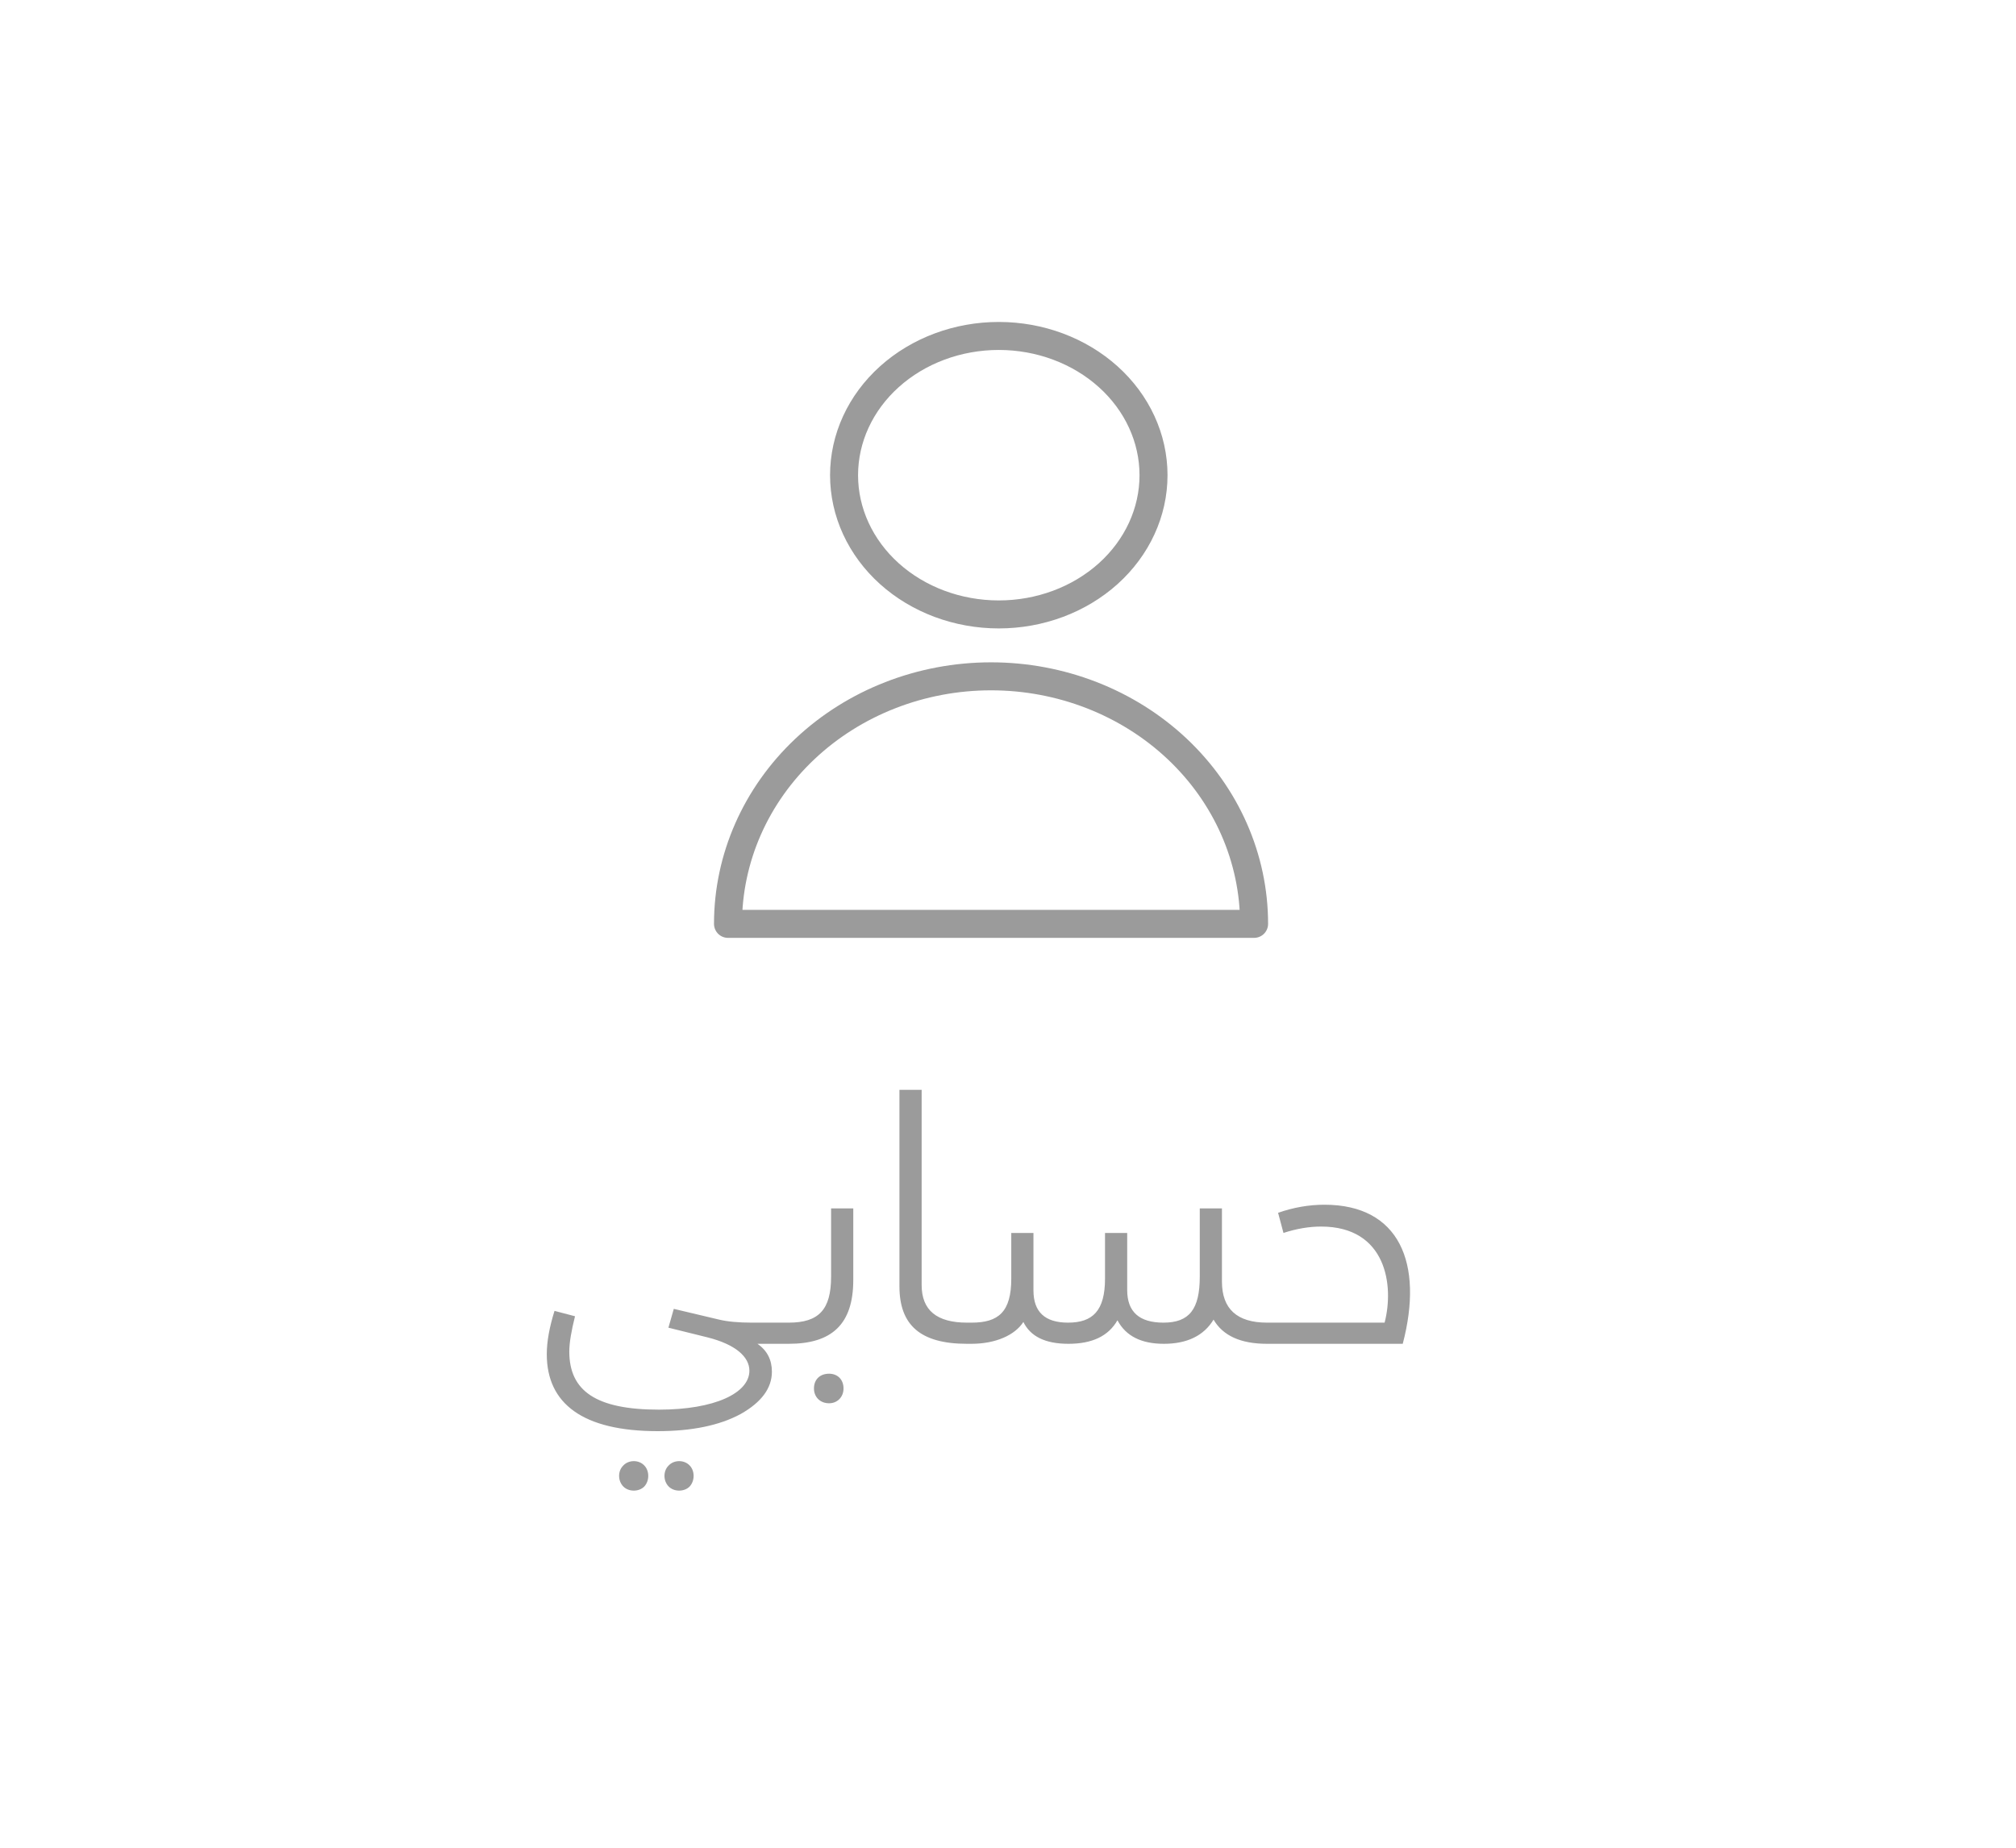 <svg width="72" height="66" viewBox="0 0 72 66" fill="none" xmlns="http://www.w3.org/2000/svg">
<path d="M26.848 47.244C26.38 47.244 25.984 47.208 25.684 47.136L24.064 46.752L23.872 47.424L25.276 47.772C26.272 48.024 26.764 48.468 26.764 48.96C26.764 49.764 25.516 50.352 23.536 50.352C21.28 50.352 20.332 49.68 20.332 48.276C20.332 47.964 20.404 47.544 20.536 47.016L19.804 46.824C19.624 47.4 19.528 47.916 19.528 48.372C19.528 50.136 20.812 51.12 23.488 51.12C24.712 51.12 25.696 50.916 26.452 50.508C27.196 50.088 27.568 49.584 27.568 48.996C27.568 48.576 27.4 48.24 27.052 48H28.18C28.336 48 28.42 47.88 28.42 47.628C28.42 47.376 28.336 47.244 28.18 47.244H26.848ZM22.264 52.344C22.06 52.536 22.06 52.896 22.264 53.1C22.456 53.292 22.816 53.292 23.008 53.1C23.2 52.896 23.2 52.536 23.008 52.344C22.816 52.14 22.456 52.14 22.264 52.344ZM23.884 52.344C23.68 52.536 23.68 52.896 23.884 53.1C24.076 53.292 24.436 53.292 24.628 53.1C24.82 52.896 24.82 52.536 24.628 52.344C24.436 52.14 24.076 52.14 23.884 52.344ZM28.17 48C29.706 48 30.474 47.304 30.474 45.72V43.164H29.682V45.6C29.682 46.788 29.238 47.244 28.17 47.244V48ZM29.61 50.124C29.91 50.124 30.126 49.896 30.126 49.596C30.126 49.272 29.91 49.068 29.61 49.068C29.286 49.068 29.07 49.272 29.07 49.596C29.07 49.896 29.286 50.124 29.61 50.124ZM34.535 48C34.691 48 34.776 47.88 34.776 47.628C34.776 47.376 34.691 47.244 34.535 47.244C33.456 47.244 32.916 46.8 32.916 45.9V38.928H32.123V45.948C32.123 47.328 32.867 48 34.535 48ZM45.249 47.244C44.181 47.244 43.641 46.752 43.641 45.78V43.164H42.849V45.6C42.849 46.764 42.477 47.244 41.553 47.244C40.689 47.244 40.257 46.86 40.257 46.08V44.04H39.465V45.672C39.465 46.824 39.021 47.244 38.145 47.244C37.317 47.244 36.909 46.86 36.909 46.092V44.04H36.117V45.672C36.117 46.86 35.661 47.244 34.701 47.244H34.533V48H34.689C35.565 48 36.249 47.688 36.549 47.22C36.801 47.736 37.329 48 38.157 48C39.009 48 39.585 47.724 39.909 47.16C40.209 47.724 40.761 48 41.565 48C42.393 48 42.993 47.712 43.341 47.136C43.677 47.712 44.313 48 45.249 48C45.405 48 45.489 47.88 45.489 47.628C45.489 47.376 45.405 47.244 45.249 47.244ZM50.098 48C50.854 45.12 49.978 43.032 47.302 43.032C46.75 43.032 46.198 43.128 45.646 43.32L45.838 44.04C46.318 43.884 46.762 43.812 47.182 43.812C49.51 43.812 49.798 45.912 49.45 47.244H45.238V48H50.098Z" fill="#9B9B9B"/>
<path d="M41.197 16.974C41.197 18.293 40.615 19.558 39.579 20.491C38.542 21.423 37.137 21.947 35.671 21.947C34.205 21.947 32.8 21.423 31.763 20.491C30.727 19.558 30.145 18.293 30.145 16.974C30.145 15.655 30.727 14.389 31.763 13.457C32.8 12.524 34.205 12 35.671 12C37.137 12 38.542 12.524 39.579 13.457C40.615 14.389 41.197 15.655 41.197 16.974V16.974Z" stroke="#9B9B9B" stroke-linecap="round" stroke-linejoin="round"/>
<path d="M35.395 24.158C32.903 24.158 30.514 25.089 28.752 26.747C26.99 28.406 26 30.655 26 33H44.789C44.789 30.655 43.8 28.406 42.038 26.747C40.276 25.089 37.886 24.158 35.395 24.158V24.158Z" stroke="#9B9B9B" stroke-linecap="round" stroke-linejoin="round"/>
</svg>
